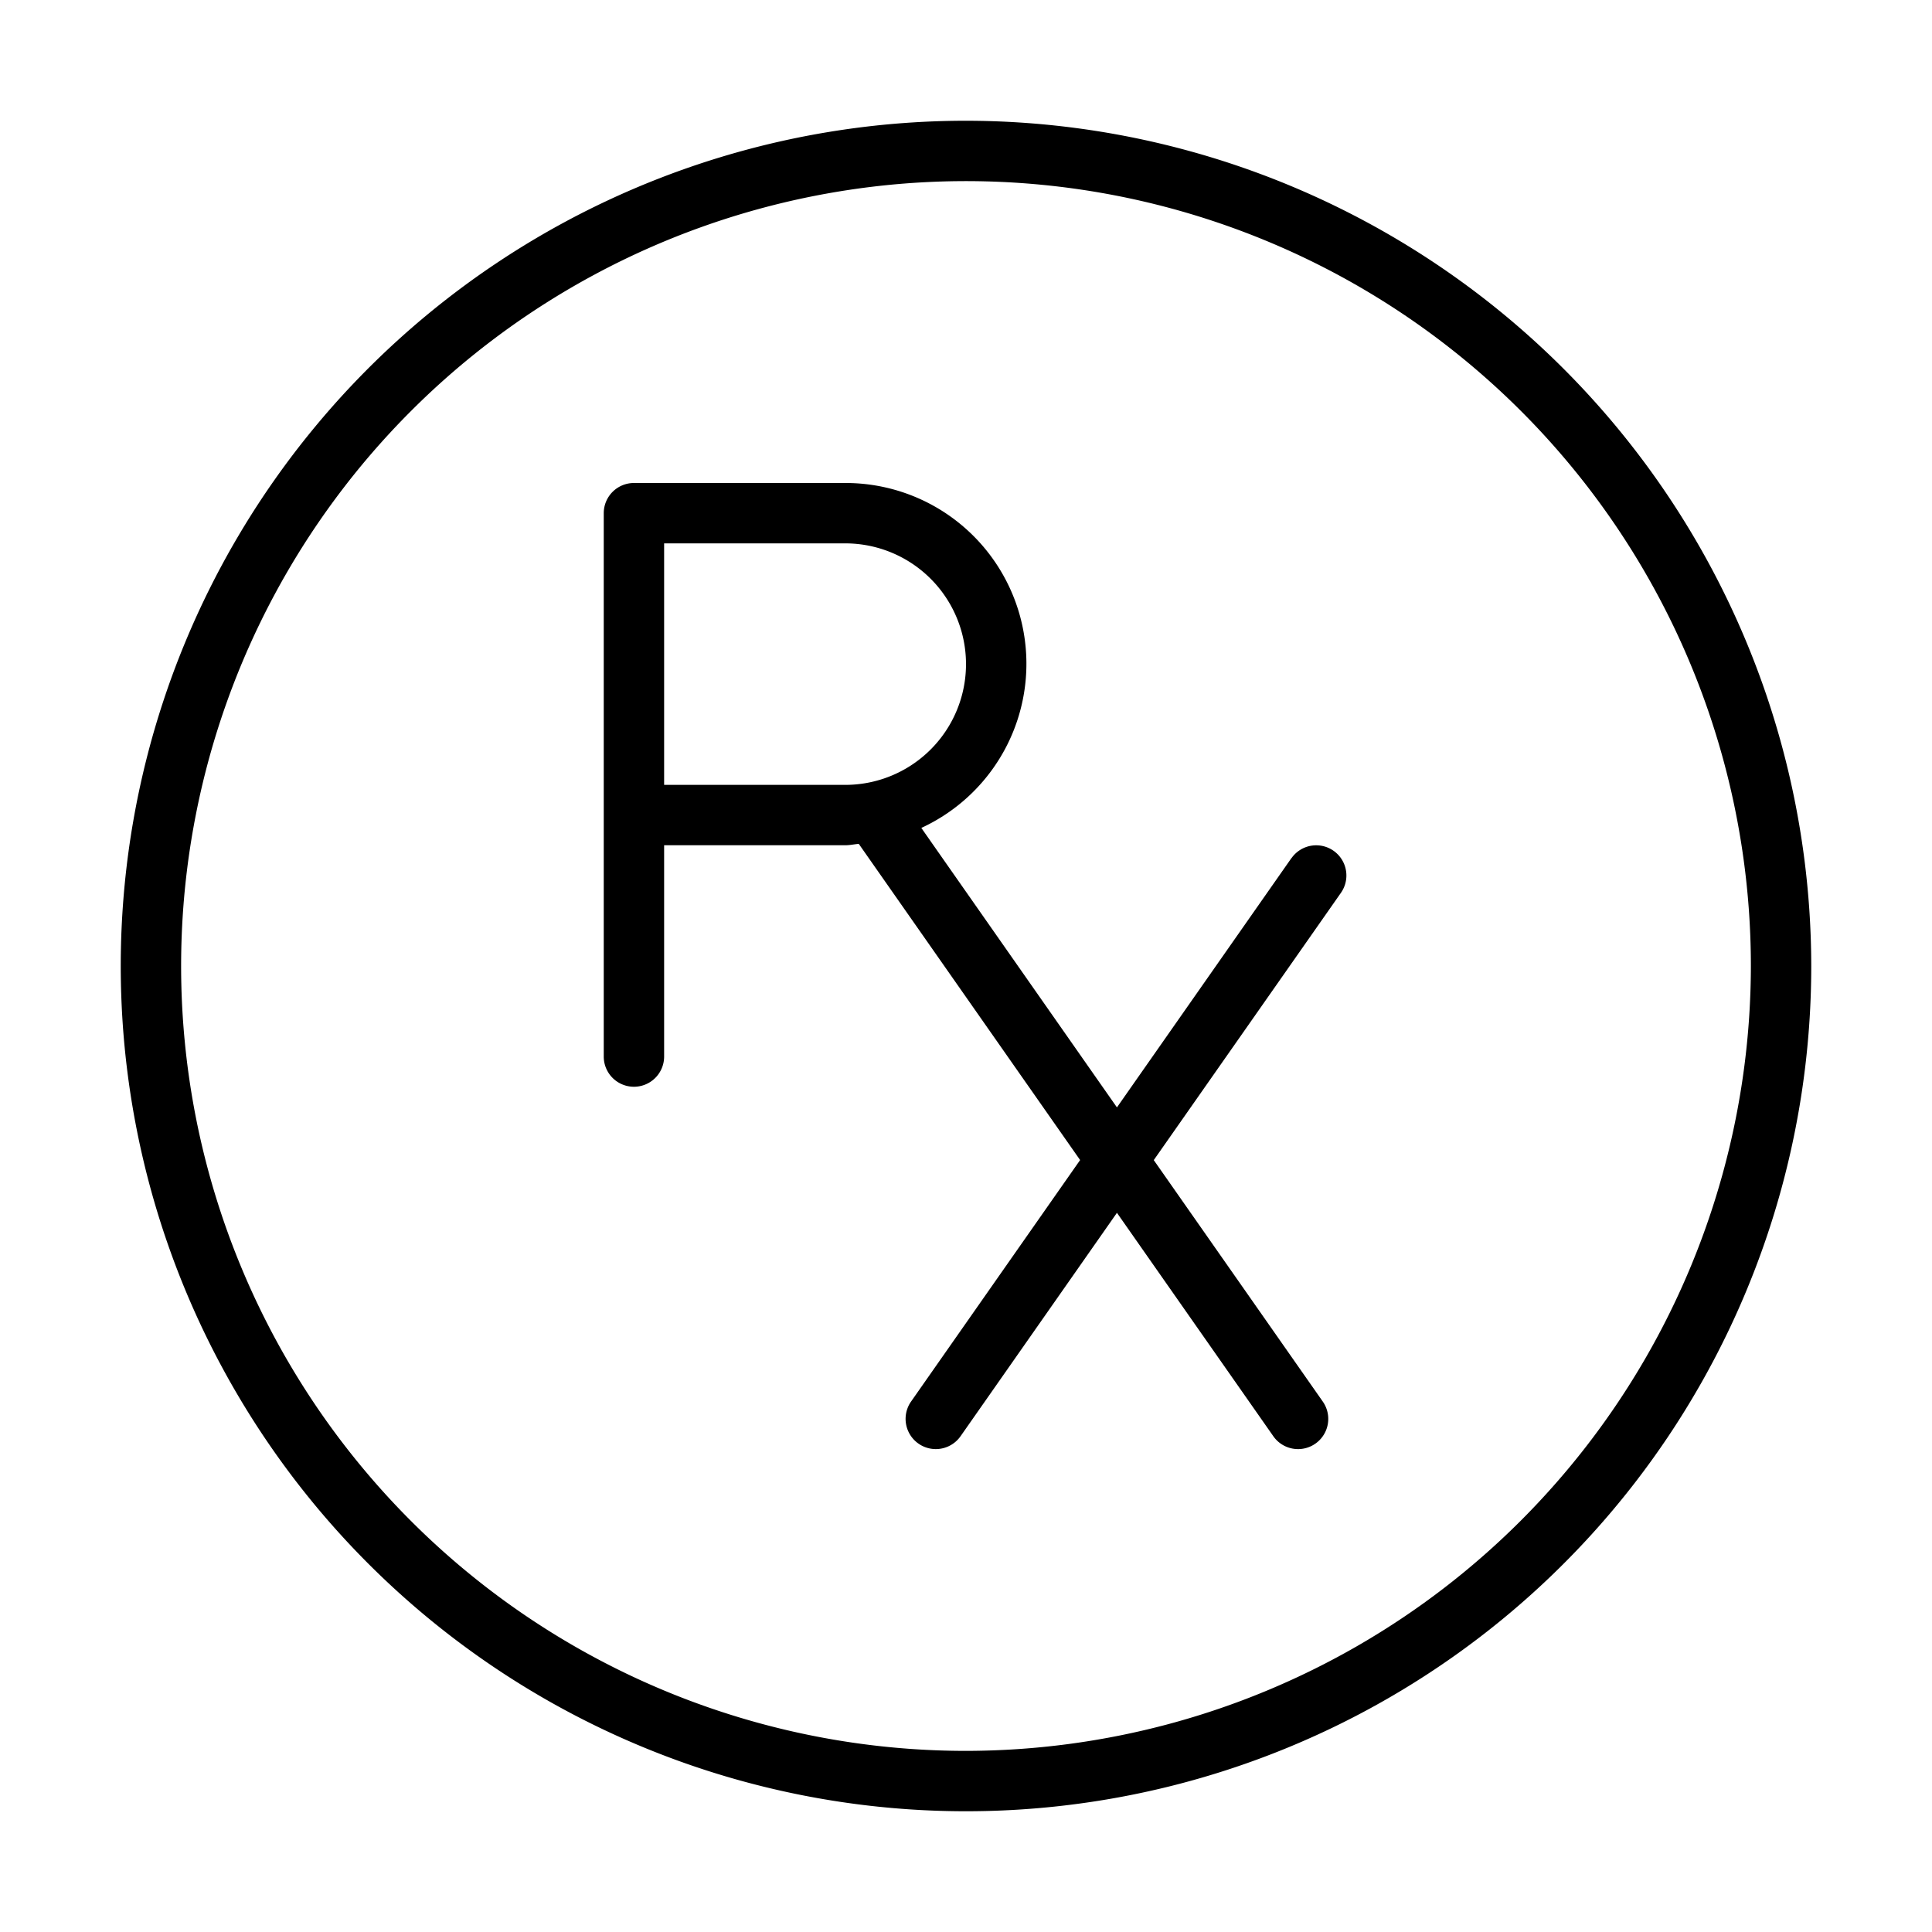 <svg id="Layer_1" data-name="Layer 1" xmlns="http://www.w3.org/2000/svg" width="32" height="32" viewBox="0 0 32 32"><path d="M21.39,14.213,18.5,18.342l-3.24-4.629A2.994,2.994,0,0,0,14,8H10.5a.5.5,0,0,0-.5.5v9a.5.5,0,0,0,1,0V14h3c.077,0,.149-.017.224-.023l3.666,5.237-2.8,4a.5.5,0,0,0,.82.574l2.59-3.7,2.59,3.7a.5.5,0,0,0,.82-.573l-2.8-4,3.1-4.427a.5.5,0,1,0-.819-.574ZM11,13V9h3a2,2,0,0,1,0,4Z"/><path d="M16,2A14,14,0,1,0,30,16,14.015,14.015,0,0,0,16,2Zm0,27A13,13,0,1,1,29,16,13.015,13.015,0,0,1,16,29Z"/></svg>